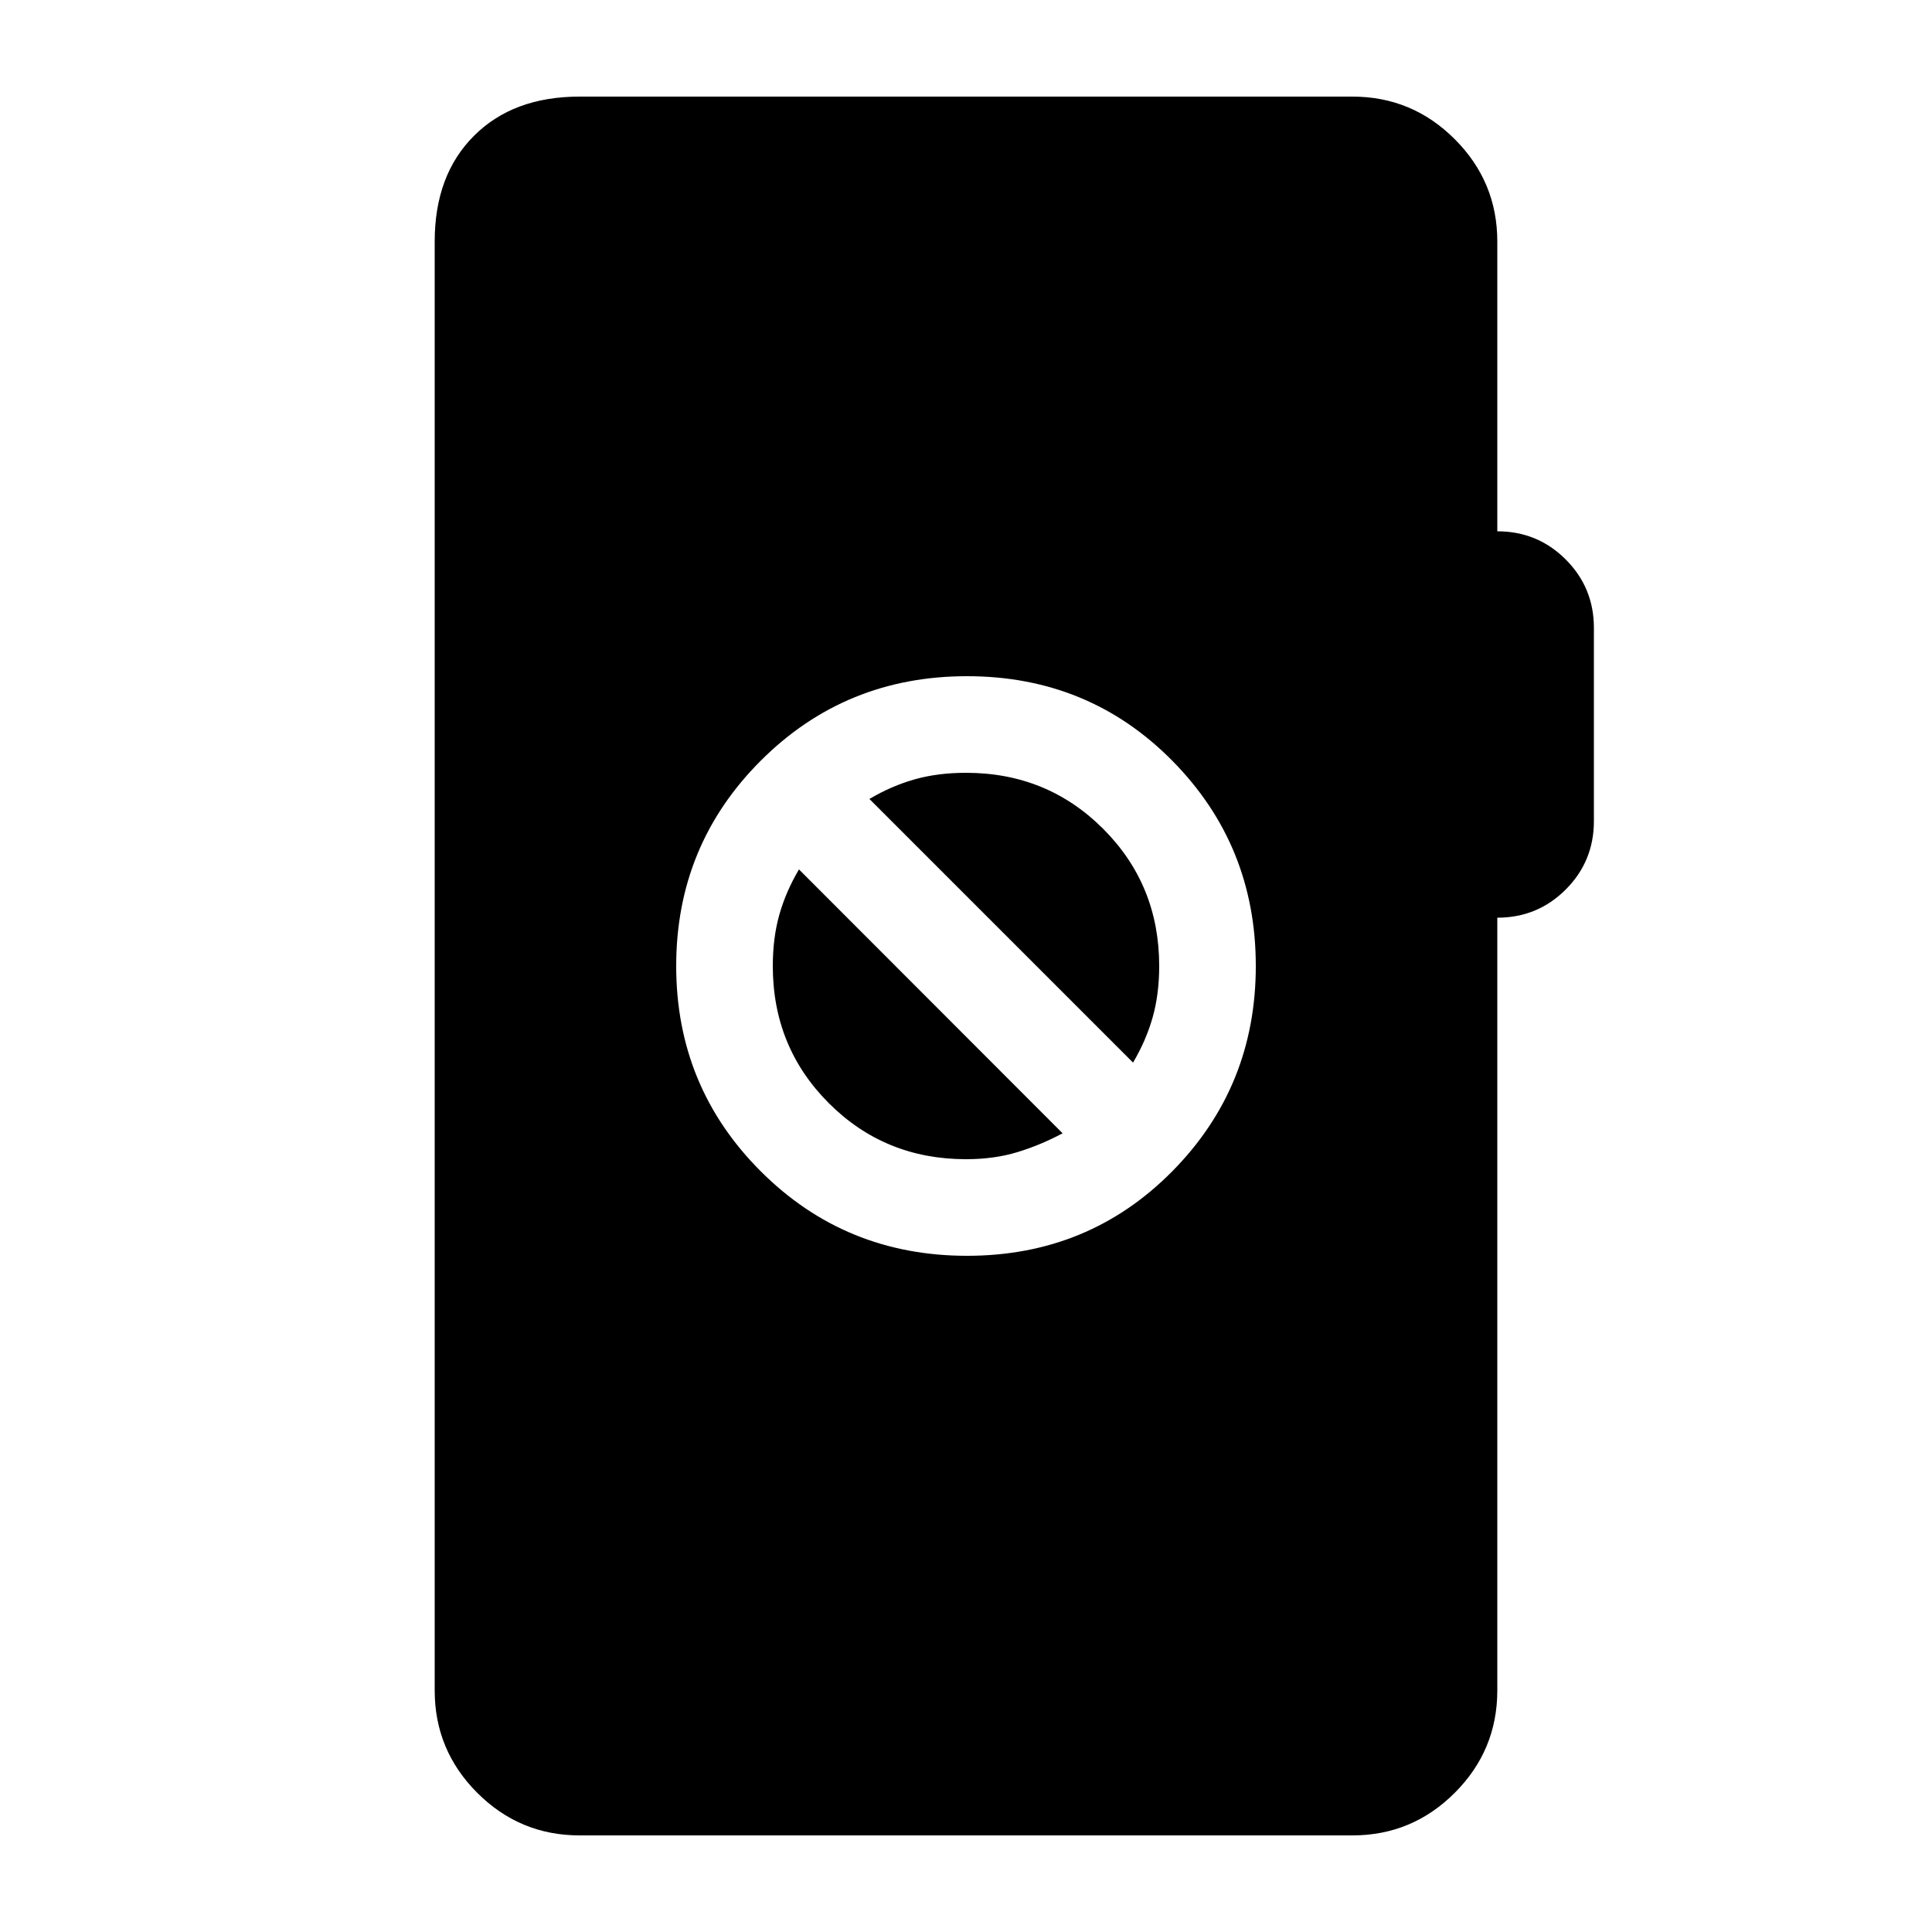 <svg xmlns="http://www.w3.org/2000/svg" height="20" viewBox="0 -960 960 960" width="20"><path d="M288-48q-29.7 0-50.85-21.15Q216-90.3 216-120v-720q0-33 19.5-52.5T288-912h384q29.7 0 50.85 21.15Q744-869.7 744-840v144q20 0 34 14t14 34v96q0 20-14 34t-34 14v384q0 29.7-21.15 50.85Q701.7-48 672-48H288Zm192.5-288q60.5 0 102-42T624-480q0-60-41.5-102t-102-42Q420-624 378-582t-42 102q0 60 42 102t102.5 42Zm-.5-48q-40.32 0-68.16-27.84Q384-439.68 384-480q0-14 3.25-25.5T397-528l131 131.13q-11 5.87-22.5 9.37Q494-384 480-384Zm83-48L432-563q11-6.5 22.5-9.75T480-576q40.32 0 68.16 27.84Q576-520.32 576-480q0 14-3.25 25.5T563-432Z"/></svg>